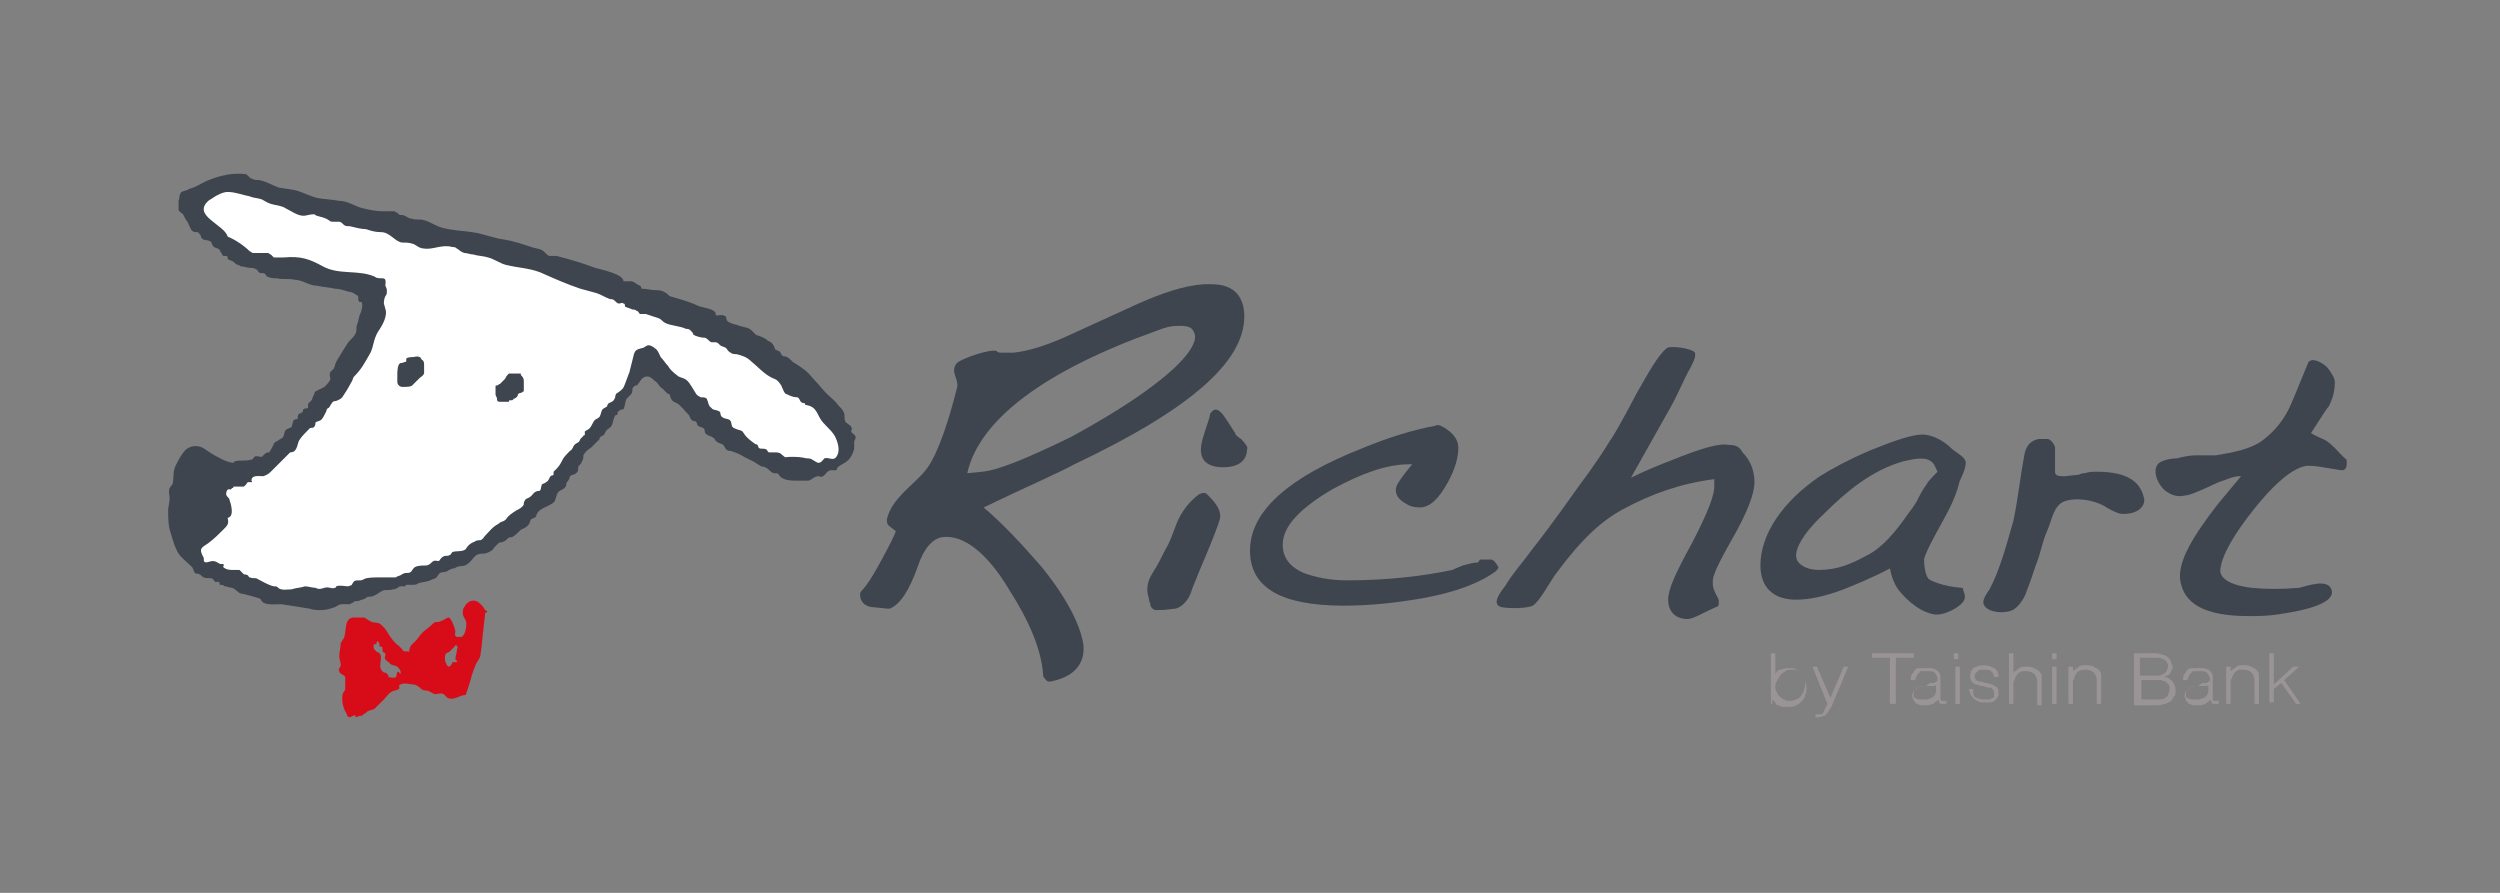 <?xml version="1.0" encoding="utf-8"?>
<!-- Generator: Adobe Illustrator 21.1.0, SVG Export Plug-In . SVG Version: 6.00 Build 0)  -->
<svg version="1.1" id="圖層_1" xmlns="http://www.w3.org/2000/svg" xmlns:xlink="http://www.w3.org/1999/xlink" x="0px" y="0px"
	 viewBox="0 0 168 60" style="enable-background:new 0 0 168 60;" xml:space="preserve">
<rect x="0" y="0" width="168" height="60" fill="#808080" stroke="none"/>
<style type="text/css">
	
		.st0{fill-rule:evenodd;clip-rule:evenodd;fill:#FFFFFF;stroke:#FFFFFF;stroke-width:0.857;stroke-linecap:round;stroke-linejoin:round;stroke-miterlimit:10;}
	.st1{fill:#3E454F;}
	.st2{fill:#9A9497;}
	.st3{fill-rule:evenodd;clip-rule:evenodd;fill:#D80C18;}
	.st4{fill-rule:evenodd;clip-rule:evenodd;fill:#3E454F;}
	.st5{fill:none;}
</style>
<g>
	<path class="st0" d="M44.9,24.6c-0.2-0.2-0.3-0.4-0.5-0.6c-0.1-0.2-0.2-0.5-0.4-0.6c-0.1-0.1-0.3-0.2-0.4-0.2
		c-0.2,0-0.3,0.2-0.5,0.2c-0.3,0.1-0.4,0.1-0.5,0.4c-0.1,0.4-0.2,0.8-0.3,1.2c-0.1,0.3-0.2,0.5-0.3,0.8c-0.1,0.3-0.2,0.4-0.5,0.6
		c-0.2,0.1-0.1,0.2-0.2,0.4c-0.1,0.2-0.2,0.2-0.4,0.3c-0.1,0.1-0.1,0.2-0.1,0.2c-0.1,0.1-0.2,0.1-0.3,0.2c-0.1,0.1-0.1,0.3-0.2,0.5
		c-0.1,0.1-0.1,0.1-0.3,0.2c-0.2,0.2-0.2,0.4-0.4,0.6c-0.1,0.1-0.2,0.1-0.3,0.2c0,0.1,0,0.2,0,0.2c0,0.1-0.1,0-0.1,0.1
		c-0.1,0.1-0.1,0.1-0.2,0.2c-0.1,0.3-0.2,0.2-0.4,0.4c-0.1,0.1-0.1,0.3-0.3,0.4c-0.2,0.2-0.4,0.4-0.5,0.6c-0.1,0.2-0.2,0.4-0.4,0.6
		c-0.1,0.1-0.1,0.1-0.2,0.2c0,0.1,0,0.1,0,0.2c-0.1,0.1-0.1,0-0.2,0.1c-0.1,0.1-0.1,0.3-0.3,0.4c-0.1,0.1-0.3,0.1-0.3,0.2
		c-0.1,0.3,0,0.4-0.3,0.4c-0.3,0.1-0.3,0.3-0.5,0.4c-0.1,0.1-0.3,0.1-0.3,0.2c-0.1,0.1-0.1,0.2-0.1,0.3c-0.1,0.2-0.3,0.3-0.5,0.4
		c-0.3,0.2-0.5,0.3-0.7,0.6c-0.2,0.2-0.3,0.1-0.5,0.3c-0.4,0.2-0.6,0.5-0.9,0.8c-0.1,0.1-0.1,0.2-0.3,0.3c-0.1,0-0.3,0-0.4,0.1
		c-0.3,0.1-0.5,0.3-0.6,0.5c-0.2,0.2-0.7,0.1-0.9,0.2c-0.1,0.1-0.1,0.2-0.2,0.2c-0.1,0.1-0.3,0-0.4,0.1c-0.1,0-0.3,0.3-0.3,0.3
		c-0.2,0-0.3-0.1-0.5,0.1c-0.1,0.1-0.2,0.2-0.4,0.2c-0.2,0-0.5,0-0.7,0.1c-0.2,0.1-0.2,0.4-0.5,0.4c-0.2,0-0.2,0-0.4,0.1
		c-0.1,0.1-0.3,0.1-0.4,0.2c-0.1,0-0.3,0-0.4,0c-0.3,0-0.5,0-0.8,0c-0.2,0-0.7,0-0.9,0.1c-0.2,0.1-0.2,0.1-0.4,0.1
		c-0.2,0-0.3,0-0.4,0.2c-0.1,0.2-0.1,0.1-0.3,0.2c-0.2,0-0.6-0.1-0.8,0c0,0,0,0.1-0.1,0.1c-0.2,0.1-0.4-0.1-0.7,0
		c-0.3,0.1-0.4,0.1-0.6,0c-0.2,0-0.5-0.1-0.7-0.1c-0.3,0.1-0.6,0.1-0.9,0.2c-0.2,0-0.7,0.1-0.9-0.1c-0.1-0.1-0.1-0.1-0.3-0.1
		c-0.4-0.1-0.7-0.3-1.1-0.5c-0.1-0.1-0.3,0-0.5-0.1c-0.1,0-0.1-0.1-0.1-0.1c-0.1-0.1-0.2-0.1-0.3-0.1c-0.1-0.1-0.2-0.2-0.3-0.3
		c-0.1,0-0.3,0-0.4,0c-0.2,0-0.5,0-0.7-0.2c0-0.1,0.1-0.1,0-0.2c0,0-0.2,0-0.2,0c-0.2-0.1-0.3-0.2-0.5-0.2c-0.2,0-0.5,0.2-0.6,0
		c0,0,0-0.1,0-0.2c-0.4-0.7-0.1-0.7,0.3-1c0.4-0.3,0.7-0.6,1-0.9c0.3-0.3,0.4-0.4,0.3-0.8c0.5-0.1,0.2-1,0.1-1.3
		c-0.1-0.1-0.2-0.2-0.2-0.3c0-0.2,0.1-0.4,0.3-0.3c0,0,0.1-0.1,0.1-0.1c0,0,0.1,0,0.1-0.1c0.1,0,0.1,0,0.2,0c0.1,0,0.2,0,0.4,0
		c0.1,0,0.1,0,0.2-0.1c0.1-0.1,0.1-0.2,0.2-0.2c0.1,0,0.1,0,0.2,0c0.1,0,0-0.1,0-0.1c0-0.4,0.5-0.3,0.8-0.3c0.3-0.1,0.4-0.2,0.6-0.4
		c0.4-0.4,0.8-0.8,1.2-1.2c0,0,0.2,0,0.3-0.1c0.2-0.2,0.2-0.5,0.3-0.7c0.2-0.3,0.4-0.5,0.7-0.8c0.1-0.1,0.2,0,0.3-0.1
		c0.1-0.1,0.1-0.2,0.1-0.3c0.1-0.1,0.3-0.1,0.4-0.2c0.1-0.1,0.2-0.3,0.3-0.5c0.1-0.2,0-0.2,0.2-0.3c0.1-0.1,0.1-0.2,0.2-0.3
		c0.1-0.2,0.2-0.1,0.4-0.2c0.2-0.1,0.2-0.1,0.3-0.2c0.2-0.3,0.4-0.6,0.6-1c0.1-0.1,0.1-0.3,0.2-0.4c0.5-0.5,0.7-0.9,1.1-1.6
		c0.2-0.4,0.2-0.9,0.5-1.4c0.2-0.3,0.4-0.6,0.5-1c0.1-0.4,0-0.5-0.1-0.9c0-0.1,0-0.3,0.1-0.5c0.1-0.1,0.1-0.2,0.1-0.4
		c0-0.1-0.1-0.3-0.1-0.3c0-0.2,0.1-0.5-0.2-0.5c-0.2,0-0.4,0-0.5-0.1c-1.1-0.5-2.4-0.1-3.5-0.7c-0.9-0.5-1.5-0.7-2.6-0.6
		c-0.2,0-0.3,0-0.5,0c-0.1,0-0.1,0-0.2,0c0,0-0.1-0.1-0.1-0.1c0,0-0.1-0.1-0.1-0.1c-0.1,0-0.1-0.1-0.2-0.1c-0.2,0-0.4,0-0.5,0
		c-0.1,0-0.3,0-0.5,0c-0.1,0-0.1-0.1-0.2-0.1c-0.4-0.4-1-0.8-1.5-1c-0.2-0.8-2.4-1.4-1.3-2.4c0.1-0.1,0.2-0.1,0.3-0.2
		c0.3-0.2,0.7-0.4,1-0.4c0.5,0,1,0.2,1.5,0.3c0.2,0.1,0.5,0.1,0.8,0.2c0.2,0.1,0.3,0.2,0.6,0.3c0.3,0.1,0.7,0.1,1,0.3
		c0.4,0.2,0.8,0.5,1.2,0.5c0.2,0,0.4-0.1,0.7-0.1c0.1,0,0.1,0.1,0.2,0.1c0.3,0.1,0.5,0.1,0.8,0.3c0.1,0.1,0.2,0.1,0.3,0.1
		c0.1,0,0.3,0,0.4,0c0.1,0,0.2,0.1,0.3,0.2c0.1,0.1,0.2,0.1,0.4,0.1c0.4,0.1,0.8,0.2,1.1,0.2c0.3,0.1,0.6,0.2,1,0.2
		c0.6,0,0.9,0.6,1.4,0.7c0.3,0,0.5,0,0.8,0.1c0.2,0.1,0.4,0.3,0.7,0.3c0.6,0.1,1.2-0.3,1.9-0.1c0.1,0,0.2,0,0.3,0.1
		c0.2,0.1,0.2,0.2,0.5,0.3c0.2,0,0.4,0.1,0.6,0.1c0.3,0.1,0.7,0.1,1,0.2c0.4,0.1,0.8,0.4,1.2,0.5c0.8,0.2,1.5,0.2,2.3,0.5
		c0.9,0.4,1.8,0.8,2.7,1.1c0.4,0.1,0.7,0.2,1.1,0.3c0.3,0.1,0.6,0.3,0.9,0.4c0.1,0,0.2,0,0.3,0.1c0.1,0.1,0.2,0.2,0.3,0.2
		c0.1,0,0.2-0.1,0.3,0c0.1,0,0.1,0.1,0.1,0.2c0.2,0.1,0.3,0.1,0.5,0.2c0.1,0,0.2,0,0.3,0.1c0.1,0,0.1,0.1,0.2,0.2c0.1,0,0.3,0,0.4,0
		c0.3,0.1,0.6,0.2,0.9,0.3c0.2,0.1,0.2,0.2,0.4,0.3c0.4,0.2,1,0.2,1.4,0.4c0.1,0,0.2,0,0.3,0.1c0.1,0.1,0.2,0.2,0.2,0.3
		c0.2,0.1,0.5,0.2,0.8,0.2c0.2,0.1,0.2,0.2,0.4,0.3c0.1,0,0.2,0,0.3,0c0.1,0,0.2,0.1,0.3,0.2c0.1,0.1,0.3,0.1,0.4,0.2
		c0.1,0.1,0.1,0.2,0.3,0.3c0.1,0.1,0.3,0.1,0.4,0.1c0.4,0.1,0.7,0.2,1,0.5c0.5,0.4,0.8,0.8,1.4,1.1c0.3,0.1,0.4,0.2,0.6,0.5
		c0.1,0.2,0.2,0.6,0.4,0.6c0.2,0.1,0.4,0.2,0.7,0.2c0.2,0.1,0.1,0.4,0.5,0.4c0,0.1,0,0.1,0,0.1c0.6,0.1,0.7,0.3,1,0.9
		c0.3,0.5,0.7,0.7,1,1.2c0.2,0.4,0.4,1,0.1,1.4c-0.2,0.3-0.5,0-0.8,0.1c-0.1,0.1-0.2,0.3-0.4,0.3c-0.1,0-0.2-0.1-0.4-0.2
		c-0.1-0.1-0.3-0.1-0.4-0.1c-0.4-0.1-0.7-0.1-1.1-0.1c-0.3,0-0.3,0.1-0.5-0.1c-0.2-0.2-0.3-0.2-0.6-0.2c-0.1,0-0.2,0-0.3,0
		c-0.1,0-0.1-0.1-0.2-0.2c-0.2-0.1-0.4,0-0.5-0.1c-0.1-0.1,0-0.1-0.1-0.2c-0.1-0.1-0.1,0-0.2-0.1C50,29.3,50,29.1,49.9,29
		c-0.1-0.1-0.3-0.1-0.5-0.2c-0.3-0.1-0.2-0.3-0.3-0.5c-0.1-0.2-0.4-0.1-0.6-0.3c-0.1-0.1-0.1-0.3-0.1-0.3c-0.2-0.2-0.5-0.1-0.6-0.3
		c-0.2-0.1-0.2-0.4-0.3-0.6c-0.1-0.1-0.2-0.1-0.4-0.1c-0.2-0.1-0.2-0.1-0.3-0.2c-0.2-0.3-0.4-0.7-0.6-0.9c-0.2-0.2-0.4-0.2-0.6-0.3
		C45.2,25,45,24.8,44.9,24.6z"/>
	<g>
		<g>
			<g>
				<path class="st1" d="M83.4,29.5c-0.3-0.2-0.4-0.3-0.4-0.4c-0.7-1.1-0.9-1.4-1.1-1.5c-0.1-0.1-0.3-0.1-0.4,0
					c-0.1,0.1-0.2,0.2-0.2,0.3c0,0.1-0.1,0.4-0.3,1c-0.2,0.6-0.3,1-0.3,1.3c0,0.4,0.1,1.2,1.5,1.2c1.4,0,1.6-0.8,1.6-1.2
					C83.9,30.1,83.7,29.8,83.4,29.5z"/>
				<path class="st1" d="M81.1,33.2c-0.1-0.1-0.3-0.1-0.5,0c-0.7,0.5-1.2,1.2-1.5,1.9c-0.2,0.5-0.4,1.1-0.6,1.5
					c-0.3,0.5-0.5,1-0.8,1.5c-0.3,0.5-0.6,0.9-0.6,1.5c0,0.1,0,0.3,0.1,0.6c0,0.2,0.1,0.3,0.1,0.4c0,0.2,0.2,0.4,0.4,0.4
					c0.8,0,1.1-0.1,1.3-0.1c0.4-0.1,0.8-0.5,1-1c0.2-0.6,0.4-1,0.5-1.3c1.5-3.5,1.5-3.8,1.5-3.9C82,34.2,81.7,33.8,81.1,33.2z"/>
				<path class="st1" d="M70,38.1c-1.3-1.5-2.6-2.9-3.9-4c2.9-1.4,5-2.3,6.1-2.9c8-3.8,11.7-7.1,11.4-10.3c-0.1-0.8-0.5-1.8-2.2-1.8
					c-0.2,0-0.3,0-0.5,0c-1.4,0.1-2.8,0.6-4.4,1.3l-4.6,2.1c-1.5,0.7-2.8,1.1-3.8,1.2c-0.2,0-0.4,0-0.6,0c-0.3,0-0.5,0-0.5-0.1
					c-0.4-0.2-2.4,0.5-2.7,0.8c-0.5,0.6,0.2,1.1,0,1.7c-0.4,1.6-1.2,4.4-2.1,5.5c-0.8,1-2.3,1.9-2.6,3.3c0,0.1,0,0.3,0.1,0.4
					l0.5,0.4c-0.1,0.3-0.4,0.9-1,2c-0.8,1.5-1.2,1.9-1.3,2c-0.1,0.1-0.1,0.2-0.1,0.3c0,0.2,0.1,0.7,0.8,0.8c0.1,0,0.1,0,1,0.1
					c0.1,0,0.1,0,0.2,0c0.7-0.3,1.3-1.2,1.9-2.9c0.4-1.2,1-1.8,1.6-1.9c1.4-0.2,3,1,4.5,3.5c1.4,2.2,2.2,4.1,2.3,5.8
					c0,0.1,0.1,0.2,0.2,0.3c0.1,0.1,0.1,0.1,0.2,0.1c0,0,0,0,0.1,0c2-0.4,2.3-1.6,2.2-2.5C72.6,42,71.7,40.2,70,38.1z M66,31.7
					l-1,0.1h0c0.8-3.6,5.2-6.9,12.8-9.6c0.5-0.2,0.9-0.3,1.3-0.3c0.1,0,0.2,0,0.3,0c0.7,0,0.8,0.3,0.9,0.6c0.1,0.5-0.4,1.6-2.8,3.4
					c-1.3,1-3.2,2.2-5.6,3.5C69,30.8,67.1,31.6,66,31.7z"/>
				<path class="st1" d="M131.8,39.5c-1.3-0.1-2.1-0.5-2.2-0.6c-0.1-0.1-0.3-0.5-0.3-1.3c0-0.1,0.1-0.5,1.1-2.3c0.6-1.1,1-1.8,1.3-3
					c0.1-0.2,0.4-0.8,0.4-1.2c0-0.4-0.7-0.7-1-1c-0.5-0.5-1.3-0.9-1.9-0.9c-0.7,0-1.9,0.4-3.6,1.1c-1.4,0.6-2.5,1.2-3.3,1.7
					c-2.5,1.7-4,3.9-4,6c0,1.5,0.9,2.3,2.4,2.3c0.8,0,1.9-0.2,3.2-0.7c0.5-0.2,2-0.8,3.1-1.4c0.1,0.5,0.3,1.2,0.8,1.7
					c0.8,0.9,1.7,1.4,2.4,1.4c0.5,0,1.6-0.5,1.8-1c0.1-0.2,0-0.5-0.1-0.7C132,39.6,131.9,39.5,131.8,39.5z M128.1,34.7
					c-0.7,1-1.6,2.1-2.6,2.6c-1.1,0.6-2,1-3.3,1c-0.4,0-0.8-0.1-1.1-0.3c-0.3-0.2-0.4-0.4-0.4-0.7c0-0.4,0.3-1.3,1.9-2.8
					c1.5-1.5,3.2-2.9,5.3-3.5c0.5-0.1,1.2-0.3,1.7-0.1c0.4,0.2,0.4,0.4,0.6,0.8c0,0-0.7,0.7-0.7,0.8c-0.3,0.4-0.5,0.8-0.7,1.2
					C128.5,34.2,128.3,34.4,128.1,34.7z"/>
				<path class="st1" d="M156.3,29.6C156.3,29.6,156.2,29.6,156.3,29.6c-0.4-0.2-0.7-0.3-1-0.5c0.9-1.4,1.1-1.7,1.2-1.8
					c0.3-0.6,0.4-1.1,0.4-1.6c0-0.3-0.2-0.6-0.5-1c-0.3-0.3-0.7-0.5-1-0.5c-0.1,0-0.3,0.1-0.3,0.2c-0.7,1.7-1.1,2.7-1.3,3.1
					c-0.5,1-1.2,1.7-1.9,2.2c-0.8,0.5-1.8,0.7-3,0.9c-0.2,0-0.4,0-0.7,0c-0.3,0-0.5,0-0.7,0c-0.4,0-0.8,0.1-1.2,0.2
					c-0.4,0-0.9,0.1-1.2,0.3c-0.6,0.5,0,1.7,0.6,2c0.3,0.2,0.7,0.3,1.1,0.2c0.2,0,0.6-0.1,2.3-0.9c0.6-0.2,1-0.4,1.4-0.4l0.1,0
					l-1.5,1.8c-1.8,2.3-2.7,3.9-2.6,5.1c0.2,1.7,1.7,2.5,4.6,2.5c0.6,0,1.2,0,1.9-0.1c0.6-0.1,3.9-0.5,3.7-1.6
					c-0.2-0.9-1.7-0.3-2.2-0.2c-1.2,0.1-2.2,0.1-3.2,0c-0.9-0.1-2-0.4-2.1-1.1c0-0.5,0.3-1.7,2.2-4.1c1.9-2.4,3-2.9,3.6-3
					c0.2,0,0.6,0,1.1,0.1c1.2,0.2,1.2,0.2,1.3,0.2c0,0,0,0,0,0c0.2,0,0.3-0.2,0.3-0.4l0-0.3C157.2,30.5,156.9,30,156.3,29.6z"/>
				<path class="st1" d="M140.9,31.7c-0.3,0-0.5,0-0.8,0.1c-0.1,0-0.2,0-0.4,0.1l-0.9,0.1c-0.1,0-0.2,0-0.2,0
					c-0.5,0-0.5-0.2-0.5-0.3l0-1.6c0-0.2-0.3-0.6-0.5-0.6l-0.5,0c0,0,0,0-0.1,0c-0.5,0.1-0.9,0.4-1,1.3c-0.2,1-0.4,2.8-0.7,4.2
					c-0.4,1.4-0.9,3.3-1.6,4.6c-0.2,0.3-0.5,0.7-0.4,1c0.2,0.6,1.6,0.7,2.1,0.3c0.3-0.2,0.7-0.8,0.8-1.2c0.2-0.5,0.4-1.1,0.6-1.7
					c0.4-1,0.4-1.5,0.8-2.4c0.3-0.7,0.4-1.6,1.1-1.9c0.8-0.3,2-0.1,2.7,0.3c0.3,0.2,0.7,0.4,1,0.5c0.4,0.1,1.2,0,1.5-0.4
					c0.1-0.1,0.2-0.3,0.2-0.5C143.9,32.4,143,31.7,140.9,31.7z"/>
				<path class="st1" d="M116.2,29.9c-0.2,0-0.6-0.3-3.8,1c-0.8,0.3-2,0.8-2.8,1.2c0.9-1.6,1.8-3.2,2.7-4.8c0.5-0.9,0.8-1.7,1.3-2.6
					c0.1-0.2,0.4-0.7,0.3-1c-0.2-0.3-1.7-0.5-1.9-0.3c-0.6,0.5-1.2,1.6-2,3c-1.1,2.1-1.7,3.1-1.8,3.2c-0.3,0.5-1,1.6-2.2,3.2
					c-1.4,2-2.7,3.7-3.1,4.2c-0.5,0.7-1.3,1.6-1.7,2.3c-0.2,0.3-1.1,1.3-0.3,1.5c0.5,0.1,1.7,0.1,2.1-0.1c0.5-0.3,1.2-1.7,1.6-2.2
					c1.7-2.3,3.1-3.6,4.7-4.4c1.5-0.8,3.5-1.6,5.9-1.9c0,0,0,0.1,0,0.1c0,0.2,0,0.3,0,0.4c0,0.5-0.3,1.5-1.5,3.8
					c-1.1,2-1.6,3.1-1.6,3.8c0,0.8,0.5,1.3,1.3,1.3c0.4,0,1.2-0.5,1.9-0.8c0.1,0,0.2-0.1,0.2-0.2s0-0.2,0-0.3
					c-0.2-0.4-0.4-0.7-0.4-1.1c0-0.3-0.1-0.5,1.2-2.8c1.1-1.9,1.6-3.2,1.6-4c0-0.8-0.3-1.5-0.8-2C116.9,30,116.6,29.9,116.2,29.9z"
					/>
				<path class="st1" d="M100.4,37.7c-0.1-0.1-0.2-0.1-0.3-0.1l-0.5,0c-0.1,0-0.2,0-0.2,0.1l-0.1,0.1c-0.3,0-0.6,0.1-1,0.2
					c-0.5,0.2-0.7,0.3-0.7,0.3c-1.9,0.4-4.3,0.7-7.1,0.7c-1.1,0-2.1-0.2-2.9-0.5c-0.9-0.4-1.4-1-1.4-1.9c0-1.2,1.1-2.4,3.3-3.7
					c2-1.1,3.7-1.7,5.2-1.7c0.1,0,0.1,0,0.2,0c-1,1.2-1.1,1.5-1.1,1.7c0,0.3,0.1,0.6,0.6,0.9c0.3,0.2,0.6,0.3,1,0.3
					c0.7,0,1.3-0.6,1.9-1.7c0.5-0.9,0.7-1.7,0.7-2.3c0-0.6-0.4-1.1-1.2-1.5c-0.1,0-0.2-0.1-0.3,0c-1.6,0.3-3.2,0.8-4.9,1.5
					c-5.1,2-7.6,4.3-7.6,6.9c0,2.5,2.1,3.7,6.3,3.7c1.8,0,3.6-0.2,5.3-0.5c2.2-0.4,3.8-1,4.9-1.8c0.1-0.1,0.2-0.2,0.2-0.3
					C100.6,38,100.6,37.9,100.4,37.7L100.4,37.7z"/>
			</g>
			<g>
				<path class="st2" d="M119.3,47.3H119v-3.4h0.3v1.4c0.1-0.2,0.2-0.3,0.4-0.3c0.2-0.1,0.4-0.1,0.5-0.1c0.2,0,0.4,0,0.5,0.1
					c0.1,0.1,0.3,0.2,0.4,0.3c0.1,0.1,0.2,0.3,0.2,0.4c0,0.2,0.1,0.3,0.1,0.5c0,0.2,0,0.4-0.1,0.5c0,0.2-0.1,0.3-0.2,0.4
					c-0.1,0.1-0.2,0.2-0.4,0.3c-0.2,0.1-0.3,0.1-0.6,0.1c-0.1,0-0.2,0-0.3,0c-0.1,0-0.2-0.1-0.3-0.1c-0.1,0-0.2-0.1-0.2-0.2
					c-0.1-0.1-0.1-0.1-0.2-0.2h0V47.3z M119.3,46.1c0,0.2,0,0.3,0.1,0.4c0,0.1,0.1,0.2,0.2,0.3c0.1,0.1,0.2,0.2,0.3,0.2
					c0.1,0.1,0.2,0.1,0.4,0.1c0.1,0,0.2,0,0.4-0.1c0.1,0,0.2-0.1,0.3-0.2c0.1-0.1,0.1-0.2,0.2-0.3c0-0.1,0.1-0.3,0.1-0.4
					c0-0.2,0-0.3,0-0.4c0-0.1-0.1-0.3-0.2-0.4c-0.1-0.1-0.2-0.2-0.3-0.2c-0.1-0.1-0.3-0.1-0.4-0.1c-0.1,0-0.3,0-0.4,0.1
					c-0.1,0.1-0.2,0.1-0.3,0.2c-0.1,0.1-0.1,0.2-0.2,0.3C119.4,45.8,119.3,45.9,119.3,46.1z"/>
				<path class="st2" d="M122.1,48c0,0,0.1,0,0.1,0c0,0,0.1,0,0.1,0c0.1,0,0.2,0,0.2-0.1c0.1-0.1,0.1-0.1,0.1-0.2
					c0-0.1,0.1-0.1,0.1-0.2c0-0.1,0.1-0.1,0.1-0.2l-1-2.5h0.3l0.9,2.1l0.9-2.1h0.3l-1,2.4c-0.1,0.2-0.1,0.3-0.2,0.4
					c-0.1,0.1-0.1,0.2-0.2,0.3c-0.1,0.1-0.1,0.2-0.2,0.2c-0.1,0-0.2,0.1-0.3,0.1c-0.1,0-0.1,0-0.2,0c0,0-0.1,0-0.1,0V48z"/>
				<path class="st2" d="M125.9,43.9h2.7v0.3h-1.2v3.1H127v-3.1h-1.2V43.9z"/>
				<path class="st2" d="M129.7,45.9c0.1,0,0.1,0,0.2,0c0.1,0,0.1,0,0.2-0.1c0.1,0,0.1-0.1,0.1-0.1c0-0.1,0-0.1,0-0.1
					c0-0.1-0.1-0.3-0.2-0.4c-0.1-0.1-0.3-0.1-0.5-0.1c-0.1,0-0.2,0-0.3,0c-0.1,0-0.2,0-0.2,0.1c-0.1,0-0.1,0.1-0.2,0.2
					c0,0.1-0.1,0.2-0.1,0.3h-0.3c0-0.1,0-0.3,0.1-0.4c0.1-0.1,0.1-0.2,0.2-0.3c0.1-0.1,0.2-0.1,0.3-0.1c0.1,0,0.3,0,0.4,0
					c0.1,0,0.3,0,0.4,0c0.1,0,0.2,0.1,0.3,0.1c0.1,0.1,0.2,0.1,0.2,0.2c0.1,0.1,0.1,0.2,0.1,0.4v1.3c0,0.1,0,0.2,0.1,0.2
					c0,0,0.1,0,0.3,0v0.2c0,0-0.1,0-0.1,0c0,0-0.1,0-0.1,0c0,0-0.1,0-0.1,0c-0.1,0-0.1,0-0.1,0c0,0-0.1-0.1-0.1-0.1c0,0,0-0.1,0-0.1
					c0,0,0-0.1,0-0.1c-0.1,0.1-0.3,0.2-0.4,0.3c-0.2,0.1-0.4,0.1-0.5,0.1c-0.1,0-0.2,0-0.3,0c-0.1,0-0.2-0.1-0.3-0.1
					c-0.1-0.1-0.1-0.1-0.2-0.2c0-0.1-0.1-0.2-0.1-0.3c0-0.4,0.3-0.7,0.9-0.7L129.7,45.9z M130.2,46c-0.1,0.1-0.3,0.1-0.4,0.1
					c-0.1,0-0.3,0-0.4,0c-0.2,0-0.4,0.1-0.6,0.1c-0.1,0.1-0.2,0.2-0.2,0.4c0,0.1,0,0.1,0,0.2c0,0.1,0.1,0.1,0.1,0.1
					c0.1,0,0.1,0.1,0.2,0.1c0.1,0,0.1,0,0.2,0c0.1,0,0.2,0,0.4,0c0.1,0,0.2-0.1,0.3-0.1c0.1-0.1,0.2-0.1,0.2-0.2
					c0.1-0.1,0.1-0.2,0.1-0.3V46z"/>
				<path class="st2" d="M131.3,44.3v-0.4h0.3v0.4H131.3z M131.4,47.3v-2.5h0.3v2.5H131.4z"/>
				<path class="st2" d="M132.6,46.5c0,0.2,0.1,0.4,0.3,0.4c0.1,0.1,0.3,0.1,0.5,0.1c0.1,0,0.2,0,0.3,0c0.1,0,0.1-0.1,0.2-0.1
					c0.1,0,0.1-0.1,0.1-0.1c0-0.1,0-0.1,0-0.2c0-0.1,0-0.2-0.1-0.3c-0.1-0.1-0.2-0.1-0.3-0.1c-0.1,0-0.3-0.1-0.4-0.1
					c-0.1,0-0.3-0.1-0.4-0.1c-0.1,0-0.2-0.1-0.3-0.2c-0.1-0.1-0.1-0.2-0.1-0.4c0-0.2,0.1-0.4,0.2-0.5c0.2-0.1,0.4-0.2,0.7-0.2
					c0.3,0,0.5,0.1,0.7,0.2c0.2,0.1,0.3,0.3,0.3,0.6H134c0-0.2-0.1-0.3-0.2-0.4c-0.1-0.1-0.3-0.1-0.5-0.1c-0.2,0-0.3,0-0.4,0.1
					c-0.1,0.1-0.2,0.2-0.2,0.3c0,0.1,0,0.2,0.1,0.3c0.1,0.1,0.2,0.1,0.3,0.1c0.1,0,0.3,0.1,0.4,0.1c0.1,0,0.3,0.1,0.4,0.1
					c0.1,0.1,0.2,0.1,0.3,0.2c0.1,0.1,0.1,0.2,0.1,0.4c0,0.1,0,0.2-0.1,0.3c-0.1,0.1-0.1,0.2-0.2,0.2c-0.1,0.1-0.2,0.1-0.3,0.1
					c-0.1,0-0.3,0-0.4,0c-0.2,0-0.3,0-0.4-0.1c-0.1,0-0.2-0.1-0.3-0.2c-0.1-0.1-0.2-0.2-0.2-0.3c0-0.1-0.1-0.2-0.1-0.3H132.6z"/>
				<path class="st2" d="M135,47.3v-3.4h0.3v1.3c0.1-0.1,0.3-0.2,0.4-0.3c0.1-0.1,0.3-0.1,0.5-0.1c0.2,0,0.3,0,0.5,0.1
					c0.1,0.1,0.3,0.1,0.4,0.3c0.1,0.1,0.1,0.2,0.1,0.3c0,0.1,0,0.2,0,0.3v1.6h-0.3v-1.6c0-0.2-0.1-0.4-0.2-0.5
					c-0.1-0.1-0.3-0.2-0.5-0.2c-0.1,0-0.2,0-0.3,0c-0.1,0-0.1,0.1-0.2,0.1c-0.1,0-0.1,0.1-0.2,0.2c0,0.1-0.1,0.1-0.1,0.2
					c0,0.1-0.1,0.2-0.1,0.2c0,0.1,0,0.2,0,0.2v1.3H135z"/>
				<path class="st2" d="M137.9,44.3v-0.4h0.3v0.4H137.9z M137.9,47.3v-2.5h0.3v2.5H137.9z"/>
				<path class="st2" d="M139.4,47.3H139v-2.5h0.3v0.3c0.1-0.1,0.3-0.2,0.4-0.3c0.1-0.1,0.3-0.1,0.5-0.1c0.2,0,0.3,0,0.5,0.1
					c0.1,0.1,0.3,0.1,0.4,0.3c0.1,0.1,0.1,0.2,0.1,0.3c0,0.1,0,0.2,0,0.3v1.6h-0.3v-1.6c0-0.2-0.1-0.4-0.2-0.5
					c-0.1-0.1-0.3-0.2-0.5-0.2c-0.1,0-0.2,0-0.3,0c-0.1,0-0.1,0.1-0.2,0.1c-0.1,0-0.1,0.1-0.2,0.2c0,0.1-0.1,0.1-0.1,0.2
					c0,0.1,0,0.2-0.1,0.2c0,0.1,0,0.2,0,0.2V47.3z"/>
				<path class="st2" d="M143.4,47.3v-3.4h1.3c0.2,0,0.4,0,0.6,0.1c0.2,0,0.3,0.1,0.4,0.2c0.1,0.1,0.2,0.2,0.2,0.3
					c0,0.1,0.1,0.2,0.1,0.3c0,0.1,0,0.2-0.1,0.3c0,0.1-0.1,0.2-0.1,0.2c-0.1,0.1-0.1,0.1-0.2,0.1c-0.1,0-0.1,0.1-0.2,0.1v0
					c0.3,0,0.4,0.1,0.6,0.3c0.1,0.2,0.2,0.3,0.2,0.6c0,0.2,0,0.3-0.1,0.4c-0.1,0.1-0.1,0.2-0.2,0.3c-0.1,0.1-0.2,0.1-0.4,0.2
					c-0.1,0-0.3,0.1-0.5,0.1H143.4z M143.7,45.4h0.9c0.2,0,0.3,0,0.5,0c0.1,0,0.2-0.1,0.3-0.1c0.1-0.1,0.1-0.1,0.2-0.2
					c0-0.1,0.1-0.2,0.1-0.3c0-0.1,0-0.2-0.1-0.3c0-0.1-0.1-0.1-0.2-0.2c-0.1,0-0.2-0.1-0.3-0.1c-0.1,0-0.3,0-0.5,0h-0.8V45.4z
					 M143.7,47h0.9c0.2,0,0.4,0,0.5,0c0.1,0,0.3,0,0.4-0.1c0.1-0.1,0.2-0.1,0.2-0.2c0-0.1,0.1-0.2,0.1-0.4c0-0.1,0-0.3-0.1-0.3
					c-0.1-0.1-0.1-0.2-0.2-0.2c-0.1,0-0.2-0.1-0.3-0.1c-0.1,0-0.3,0-0.4,0h-0.9V47z"/>
				<path class="st2" d="M148,45.9c0.1,0,0.1,0,0.2,0c0.1,0,0.1,0,0.2-0.1c0.1,0,0.1-0.1,0.1-0.1c0-0.1,0-0.1,0-0.1
					c0-0.1-0.1-0.3-0.2-0.4c-0.1-0.1-0.3-0.1-0.5-0.1c-0.1,0-0.2,0-0.3,0c-0.1,0-0.2,0-0.2,0.1c-0.1,0-0.1,0.1-0.2,0.2
					c0,0.1-0.1,0.2-0.1,0.3h-0.3c0-0.1,0-0.3,0.1-0.4c0.1-0.1,0.1-0.2,0.2-0.3c0.1-0.1,0.2-0.1,0.3-0.1c0.1,0,0.3,0,0.4,0
					c0.1,0,0.3,0,0.4,0c0.1,0,0.2,0.1,0.3,0.1c0.1,0.1,0.2,0.1,0.2,0.2c0.1,0.1,0.1,0.2,0.1,0.4v1.3c0,0.1,0,0.2,0.1,0.2
					c0,0,0.1,0,0.3,0v0.2c0,0-0.1,0-0.1,0c0,0-0.1,0-0.1,0c0,0-0.1,0-0.1,0c-0.1,0-0.1,0-0.1,0c0,0-0.1-0.1-0.1-0.1c0,0,0-0.1,0-0.1
					c0,0,0-0.1,0-0.1c-0.1,0.1-0.3,0.2-0.4,0.3c-0.2,0.1-0.4,0.1-0.5,0.1c-0.1,0-0.2,0-0.3,0c-0.1,0-0.2-0.1-0.3-0.1
					c-0.1-0.1-0.1-0.1-0.2-0.2c0-0.1-0.1-0.2-0.1-0.3c0-0.4,0.3-0.7,0.9-0.7L148,45.9z M148.5,46c-0.1,0.1-0.3,0.1-0.4,0.1
					c-0.1,0-0.3,0-0.4,0c-0.2,0-0.4,0.1-0.6,0.1c-0.1,0.1-0.2,0.2-0.2,0.4c0,0.1,0,0.1,0,0.2c0,0.1,0.1,0.1,0.1,0.1
					c0.1,0,0.1,0.1,0.2,0.1c0.1,0,0.1,0,0.2,0c0.1,0,0.2,0,0.4,0c0.1,0,0.2-0.1,0.3-0.1c0.1-0.1,0.2-0.1,0.2-0.2
					c0.1-0.1,0.1-0.2,0.1-0.3V46z"/>
				<path class="st2" d="M149.9,47.3h-0.3v-2.5h0.3v0.3c0.1-0.1,0.3-0.2,0.4-0.3c0.1-0.1,0.3-0.1,0.5-0.1c0.2,0,0.3,0,0.5,0.1
					c0.1,0.1,0.3,0.1,0.4,0.3c0.1,0.1,0.1,0.2,0.1,0.3c0,0.1,0,0.2,0,0.3v1.6h-0.3v-1.6c0-0.2-0.1-0.4-0.2-0.5
					c-0.1-0.1-0.3-0.2-0.5-0.2c-0.1,0-0.2,0-0.3,0c-0.1,0-0.2,0.1-0.2,0.1c-0.1,0-0.1,0.1-0.2,0.2c0,0.1-0.1,0.1-0.1,0.2
					c0,0.1-0.1,0.2-0.1,0.2c0,0.1,0,0.2,0,0.2V47.3z"/>
				<path class="st2" d="M152.5,47.3v-3.4h0.3V46l1.3-1.2h0.4l-1,0.9l1.1,1.6h-0.3l-1-1.4l-0.5,0.4v0.9H152.5z"/>
			</g>
		</g>
		<g>
			<path class="st3" d="M32.6,41C32.6,41,32.6,41,32.6,41c-0.1-0.2-0.2-0.3-0.3-0.4c-0.2-0.2-0.4-0.3-0.7-0.2
				c-0.2,0.1-0.3,0.2-0.4,0.4c-0.1,0.1-0.1,0.3-0.1,0.4c0,0.2,0.1,0.3,0.2,0.5c0.1,0.2,0,1-0.3,1.1c-0.1,0-0.3,0-0.3,0
				c-0.2-0.1-0.1-0.2-0.1-0.4c0-0.1-0.3-1-0.5-0.9c-0.2,0.1-0.5,0.3-0.7,0.3c-0.2,0-0.2,0-0.4,0.2c-0.2,0.2-0.4,0.3-0.6,0.5
				c-0.2,0.2-0.3,0.4-0.5,0.6c-0.2,0.2-0.4,0.3-0.4,0.7c-0.3-0.1-0.3,0.1-0.5-0.2c-0.1-0.1-0.1-0.1-0.2-0.2
				c-0.3-0.2-0.5-0.5-0.7-0.8c-0.1-0.2-0.3-0.5-0.6-0.7c-0.2-0.1-0.4,0-0.7-0.2c-0.2-0.1-0.2-0.2-0.4-0.2c-0.2,0-0.5,0-0.7,0
				c-0.6,0.1-0.4,1-0.6,1.4c-0.1,0.1-0.1,0.2-0.2,0.3c0,0.3-0.1,0.6-0.1,0.9c0,0.2,0.1,0.4,0.1,0.6c0,0.1-0.2,0.3-0.1,0.4
				c0,0.2,0.3,0.2,0.4,0.4c0,0.1,0,0.3,0,0.4c0,0.1,0,0.2,0,0.3c0,0.1,0,0.2-0.1,0.3c-0.1,0.1-0.1,0.4-0.1,0.5
				c0,0.3,0.1,0.6,0.2,0.8c0.1,0.1,0.1,0.4,0.3,0.4c0.1,0,0.3-0.2,0.4-0.1c0,0,0,0.1,0,0.1c0.1,0,0.2-0.1,0.3-0.1
				c0.1,0,0.2,0,0.2-0.1c0.1,0,0.2-0.1,0.3-0.2c0.2-0.1,0.4-0.1,0.5-0.2c0.2-0.2,0.4-0.4,0.6-0.6c0.2-0.2,0.3-0.4,0.5-0.5
				c0.1-0.1,0.4-0.1,0.5-0.2c0.1-0.1,0-0.2,0-0.2c0.2-0.3,0.8-0.1,1-0.1c0.1,0,0.3,0.1,0.4,0.2c0.1,0.1,0.2,0.2,0.4,0.2
				c0.2,0,0.3,0.1,0.5,0.2c0.2,0.1,0.3,0,0.5,0c0.3,0,0.3,0.2,0.5,0.3c0.4,0.2,0.8-0.2,1.2-0.2c0,0,0.4-1.2,0.4-1.3
				c0.1-0.3,0.2-0.6,0.3-0.8c0.1-0.2,0.3-0.4,0.3-0.7c0.1-0.5,0.1-1.1,0.2-1.7c0-0.3,0.1-0.7,0.1-1C32.8,41.1,32.8,41.1,32.6,41z
				 M26.7,45.2C26.6,45.2,26.6,45.2,26.7,45.2c-0.1,0.1,0,0.2-0.1,0.3c-0.1,0.1-0.4,0-0.5,0c0-0.1,0-0.2-0.1-0.2
				c0-0.1-0.1-0.1-0.2-0.1c-0.4-0.3-0.2-0.6-0.2-1c0-0.1,0-0.2-0.1-0.3c-0.1-0.1-0.2-0.1-0.2-0.1c-0.1-0.1,0-0.1-0.1-0.1
				c-0.1-0.1-0.2-0.5,0.1-0.4c0-0.1,0-0.2,0.1-0.2c0.1,0.1,0.1,0.2,0.1,0.3c0,0.1,0.1,0,0.2,0.1c0,0.1,0,0.2,0,0.2
				c0,0.2,0.2,0.1,0.2,0.3c0,0.1-0.1,0.2,0,0.3c0,0.1,0.3,0.2,0.3,0.3c0.1,0.1,0.3,0.1,0.5,0.2c0.1,0.1,0.3,0.3,0.2,0.5
				C26.8,45.1,26.7,45.1,26.7,45.2z M30.6,44.5c-0.1,0-0.1,0-0.2,0c0,0,0,0.1-0.1,0.2c0,0-0.1,0.1-0.1,0.1c-0.1,0-0.2-0.1-0.2-0.2
				c-0.1-0.1-0.1-0.3-0.1-0.4c0-0.3,0.1-0.3,0.3-0.4c0.1-0.1,0.2-0.2,0.3-0.3c0.1-0.1,0.1-0.2,0.2-0.1c0.1,0.1,0,0.2,0,0.3
				c0,0.2-0.1,0.4-0.1,0.6C30.7,44.4,30.8,44.5,30.6,44.5z"/>
			<g>
				<path class="st4" d="M45.5,27.1c0.3,0.2,0.5,0.5,0.8,0.8c0.1,0.2,0.1,0.3,0.3,0.4c0.1,0,0.2,0,0.2,0.1c0.1,0.1,0,0.1,0.1,0.2
					c0.1,0.1,0.3,0.1,0.4,0.2c0.1,0.1,0,0.3,0.2,0.4c0.1,0.1,0.3,0.1,0.4,0.2c0.2,0.1,0.1,0.2,0.3,0.3c0.1,0.1,0.3,0.1,0.4,0.2
					c0.1,0.1,0.1,0.2,0.2,0.3c0.1,0.1,0.2,0.1,0.3,0.1c0.3,0.1,0.6,0.2,0.9,0.4c0.2,0.1,0.4,0.2,0.6,0.3c0.2,0.1,0.3,0.2,0.5,0.3
					c0.1,0.1,0.2,0,0.3,0.1c0.3,0.1,0.3,0.3,0.6,0.4c0.3,0,0.3,0,0.4,0.2c0.3,0.3,0.8,0.3,1.2,0.3c0.2,0,0.5,0,0.7,0
					c0.2,0,0.4-0.3,0.7-0.3c0.1,0,0.2,0.1,0.3,0c0.2-0.1,0.2-0.3,0.5-0.4c0.1,0,0.2,0,0.3,0c0.2,0,0.1-0.1,0.2-0.2
					c0.2-0.2,0.6-0.3,0.8-0.6c0.1-0.1,0.3-0.5,0.3-0.7c0-0.2,0-0.3,0-0.4c0-0.1,0.1-0.2,0.1-0.3c0-0.2-0.3-0.3-0.3-0.4
					c0-0.1,0.1-0.2,0-0.3c0-0.1-0.1-0.1-0.2-0.2c-0.1-0.1-0.2-0.1-0.2-0.2c-0.1-0.2,0-0.4-0.1-0.6c-0.1-0.2-0.2-0.3-0.4-0.5
					c-0.2-0.3-0.5-0.5-0.7-0.7c-0.4-0.4-0.6-0.7-1-1.1c-0.3-0.4-0.7-0.7-1.2-1c-0.2-0.1-0.3-0.3-0.5-0.4c-0.2-0.1-0.3,0-0.4-0.2
					c-0.1-0.2-0.1-0.2-0.4-0.3c-0.1-0.3-0.2-0.5-0.5-0.6c-0.2-0.2-0.5-0.3-0.8-0.4c-0.1-0.1-0.2-0.2-0.3-0.3
					c-0.2-0.2-0.5-0.2-0.8-0.3c-0.2-0.1-0.5-0.1-0.8-0.3c-0.1-0.1-0.1-0.2-0.1-0.3c-0.2-0.2-0.5-0.1-0.7-0.1c0.1-0.5-1-0.5-1.3-0.7
					c-0.2-0.1-0.5-0.2-0.8-0.3c-0.3-0.1-0.7-0.2-1-0.3c-0.1-0.1-0.2-0.2-0.4-0.3c-0.2-0.1-0.4-0.1-0.5-0.1c-0.3,0-0.7-0.1-1-0.1
					c0-0.2-0.1-0.2-0.3-0.3c-0.1-0.1-0.3-0.2-0.4-0.2c0,0-0.5,0-0.5,0c0-0.5-1.6-0.8-1.9-0.9c-0.8-0.3-1.8-0.6-2.6-0.8
					c-0.2,0-0.4,0-0.5,0c-0.2-0.1-0.3-0.3-0.5-0.4c-0.2-0.1-0.4-0.1-0.7-0.2c-0.6-0.2-1.2-0.4-1.8-0.5c-0.8-0.1-1.4-0.4-2.2-0.5
					c-0.6-0.1-1.3-0.1-2-0.3c-0.4-0.1-0.8-0.4-1.2-0.5c-0.3-0.1-0.6,0-0.8-0.1c-0.2,0-0.3-0.1-0.5-0.2c-0.2-0.1-0.3,0-0.4-0.1
					c-0.1-0.1-0.1-0.1-0.3-0.2c-0.3,0-0.5,0-0.8,0c-0.4,0-0.9-0.1-1.3-0.2c-0.5-0.1-1-0.5-1.6-0.5c-0.5-0.1-1-0.1-1.5-0.2
					c-0.4-0.1-0.8-0.3-1.1-0.4c-0.5-0.2-1-0.2-1.5-0.3c-0.5-0.2-0.8-0.4-1.3-0.5c-0.2,0-0.3,0-0.5-0.1c-0.1,0-0.3-0.3-0.4-0.3
					c-0.9-0.1-1.8,0.1-2.7,0.5c-0.4,0.2-0.7,0.4-1.1,0.5c-0.1,0.1-0.3,0.1-0.5,0.2c-0.2,0.2-0.1,0.4-0.2,0.6c0,0.1,0,0.3,0,0.4
					C12,14,12,14,12,14.1c0,0.1,0.2,0.2,0.3,0.3c0.1,0.2,0.2,0.4,0.3,0.5c0.1,0.2,0.2,0.5,0.3,0.6c0.1,0.1,0.2,0.1,0.4,0.1
					c0.1,0.1,0.2,0.2,0.2,0.3c0.1,0.3,0.4,0.2,0.6,0.3c0.2,0.1,0.1,0.3,0.3,0.4c0.1,0.1,0.1,0,0.2,0.1c0.1,0,0.2,0.1,0.2,0.2
					c0.1,0.1,0.1,0.2,0.2,0.3c0.1,0,0.1,0,0.2,0c0.1,0,0.1,0.1,0.1,0.2c0.1,0.1,0.3,0.1,0.4,0.2c0.1,0.1,0.2,0.2,0.3,0.2
					c0.1,0,0.1,0.1,0.2,0.1c0.2,0,0.4,0.1,0.6,0.1c0.1,0,0.3,0,0.4,0.1c0.1,0,0.1,0.1,0.2,0.2c0.1,0.1,0.3,0,0.4,0.1
					c0.1,0.1,0.1,0.2,0.2,0.2c0.2,0.1,0.4,0.1,0.6,0.1c0.4,0.1,0.8,0,1.2,0.1c0.5,0,1,0.4,1.5,0.4c0.4,0.1,0.8,0.1,1.2,0.2
					c0.3,0,0.6,0.1,0.9,0.2c0.2,0,0.4,0.1,0.5,0.2c0.3,0.1,0.1,0.2,0.2,0.4c0,0.1,0.1,0.1,0.2,0.1c0.1,0.2,0,0.6-0.1,0.8
					c-0.1,0.2-0.1,0.5-0.2,0.7c-0.1,0.2,0,0.4-0.1,0.6c-0.1,0.2-0.3,0.4-0.5,0.6c-0.2,0.3-0.3,0.5-0.5,0.8c-0.1,0.2-0.2,0.3-0.3,0.5
					c-0.1,0.2-0.1,0.4-0.2,0.5c-0.1,0.1-0.1,0.1-0.2,0.2c-0.1,0.2,0,0.3,0,0.5c-0.1,0.2-0.2,0.3-0.4,0.5c-0.2,0.1-0.4,0.2-0.6,0.3
					c-0.1,0.1-0.1,0.3-0.2,0.4C21,27,20.7,27,20.7,27.2c0,0.1,0,0.2,0,0.2c-0.1,0.1-0.2,0-0.3,0.1c-0.1,0.1,0,0.2-0.1,0.2
					c-0.1,0.1-0.2,0.1-0.2,0.1c-0.1,0.1-0.1,0.2-0.1,0.4c0-0.1-0.3,0-0.3,0.1c0,0.1-0.1,0.3-0.1,0.4c-0.2,0.1-0.3,0.1-0.4,0.2
					c-0.1,0.1-0.1,0.4-0.2,0.5c-0.1,0.1-0.2,0.1-0.3,0.2c-0.2,0.1-0.2,0.1-0.3,0.2c0,0.1-0.3,0.6-0.3,0.6c-0.1,0-0.2,0-0.3,0.1
					c0,0-0.2,0.2-0.2,0.2c-0.2,0-0.4-0.1-0.5,0c-0.1,0.1-0.1,0.2-0.3,0.2c-0.3,0.1-0.7,0-1,0.1c-0.1,0-0.1,0.1-0.1,0.1
					c-0.2,0-0.5-0.1-0.7-0.2c-0.4-0.2-0.8-0.4-1.2-0.7c-0.4-0.3-0.9-0.3-1.3,0c-0.3,0.3-0.5,0.7-0.7,1.1c-0.2,0.4-0.1,0.8-0.2,1.2
					c0,0.1-0.1,0.1-0.2,0.3c-0.1,0.2,0,0.5,0,0.7c0,0.3-0.1,0.5-0.1,0.8c0,0.5,0,1.1,0.2,1.6c0.1,0.4,0.3,1,0.5,1.3
					c0.2,0.3,0.6,0.6,0.9,0.9c0.1,0.1,0.1,0.3,0.2,0.4c0.1,0.1,0.2,0,0.3,0.1c0.1,0,0.2,0.2,0.3,0.2c0.2,0.1,0.4,0,0.6,0.1
					c0.1,0.1,0.1,0.2,0.2,0.2c0.1,0,0.2,0,0.2,0c0.1,0,0,0.2,0.1,0.2c0.1,0,0.2,0,0.3,0.1c0.2,0,0.3,0.1,0.5,0.1
					c0.3,0.1,0.4,0.4,0.7,0.4c0.4,0.1,0.8,0.2,1.1,0.3c0.2,0.1,0.1,0.1,0.2,0.2c0.2,0.3,1,0.2,1.3,0.2c0.6,0.1,1.3,0.2,1.9,0.3
					c0.3,0.1,0.5,0.1,0.8,0.1c0.3,0,0.6-0.1,0.9-0.2c0.2-0.1,0.3-0.2,0.5-0.2c0.2,0,0.3,0,0.5,0c0.1,0,0.1-0.1,0.2-0.1
					c0,0,0.1,0,0.1-0.1c0.2,0,0.3,0,0.5-0.1c0.1,0,0.3-0.1,0.4-0.2c0.2,0,0.3,0,0.5-0.1c0.2-0.1,0.3-0.2,0.5-0.3
					c0.2-0.1,0.5,0,0.7-0.1c0.1,0,0.2,0,0.3-0.1c0.1,0,0.1-0.1,0.2-0.1c0,0,0.1,0,0.1,0c0.1,0,0.2,0,0.2,0c0,0,0.1-0.1,0.1-0.1
					c0,0,0.1,0,0.1,0c0.1,0,0.2,0,0.3,0c0.1,0,0.3,0,0.4-0.1c0.3-0.1,0.6-0.1,0.8-0.2c0.2-0.1,0.4-0.1,0.5-0.3
					c0.1-0.1,0.1-0.2,0.2-0.2c0.1-0.1,0.2,0,0.4-0.1c0.1,0,0.1-0.1,0.2-0.1c0.1-0.1,0.1,0,0.2-0.1c0.2,0,0.1,0,0.3-0.1
					c0.2-0.1,0.5,0,0.7-0.2c0.2-0.1,0.3-0.3,0.5-0.5c0.2-0.2,0.4-0.2,0.7-0.2c0.3-0.1,0.5-0.2,0.6-0.4c0.1-0.1,0.2-0.2,0.3-0.3
					c0.1-0.1,0.2,0,0.3-0.1c0.1,0,0.2-0.1,0.3-0.2c0.1-0.1,0.2-0.1,0.3-0.1c0.2-0.1,0.4-0.3,0.6-0.5c0.2-0.1,0.5-0.2,0.6-0.5
					c0.1-0.3,0.1-0.2,0.3-0.3c0.2-0.1,0.1-0.2,0.2-0.3c0.1-0.2,0.3-0.3,0.5-0.4c0.2-0.1,0.7-0.3,0.7-0.5c0.1-0.2,0.1-0.5,0.3-0.6
					c0.1-0.1,0.3-0.1,0.4-0.3c0.1-0.1,0-0.2,0.1-0.3c0.1-0.1,0.2-0.3,0.2-0.4c0.1-0.1,0.4-0.1,0.5-0.3c0.1-0.1,0-0.3,0.1-0.4
					c0.1-0.1,0.2-0.2,0.2-0.3c0.1-0.1,0.1-0.2,0.1-0.4c0.1-0.2,0.3-0.4,0.5-0.5c0.1-0.1,0.1-0.1,0.2-0.2c0.1-0.1,0.2-0.2,0.3-0.3
					c0.1-0.1,0.1-0.1,0.1-0.2c0.1-0.1,0.2-0.1,0.3-0.2c0,0,0.1-0.2,0.1-0.2c0.1-0.2,0.3-0.2,0.4-0.4c0.1-0.2,0.1-0.4,0.2-0.6
					c0-0.1,0.1-0.1,0.1-0.1c0,0,0.1,0,0.1-0.1c0,0,0-0.1,0-0.1c0.1-0.1,0.2-0.2,0.4-0.2c0.1-0.2,0.1-0.5,0.2-0.7
					c0.1-0.1,0.2-0.2,0.3-0.3c0.1-0.1,0.1-0.3,0.1-0.4c0.1-0.1,0.1-0.2,0.3-0.2c0.2-0.2,0.3-0.6,0.7-0.6c0.2,0,0.4,0.2,0.5,0.3
					c0.2,0.1,0.3,0.4,0.5,0.5c0.1,0.1,0.2,0.2,0.3,0.3c0,0,0.1,0.1,0.2,0.1C45.1,27,45.3,27,45.5,27.1z M44.9,24.6
					c-0.2-0.2-0.3-0.4-0.5-0.6c-0.1-0.2-0.2-0.5-0.4-0.6c-0.1-0.1-0.3-0.2-0.4-0.2c-0.2,0-0.3,0.2-0.5,0.2c-0.3,0.1-0.4,0.1-0.5,0.4
					c-0.1,0.4-0.2,0.8-0.3,1.2c-0.1,0.3-0.2,0.5-0.3,0.8c-0.1,0.3-0.2,0.4-0.5,0.6c-0.2,0.1-0.1,0.2-0.2,0.4
					c-0.1,0.2-0.2,0.2-0.4,0.3c-0.1,0.1-0.1,0.2-0.1,0.2c-0.1,0.1-0.2,0.1-0.3,0.2c-0.1,0.1-0.1,0.3-0.2,0.5
					c-0.1,0.1-0.1,0.1-0.3,0.2c-0.2,0.2-0.2,0.4-0.4,0.6c-0.1,0.1-0.2,0.1-0.3,0.2c0,0.1,0,0.2,0,0.2c0,0.1-0.1,0-0.1,0.1
					c-0.1,0.1-0.1,0.1-0.2,0.2c-0.1,0.3-0.2,0.2-0.4,0.4c-0.1,0.1-0.1,0.3-0.3,0.4c-0.2,0.2-0.4,0.4-0.5,0.6
					c-0.1,0.2-0.2,0.4-0.4,0.6c-0.1,0.1-0.1,0.1-0.2,0.2c0,0.1,0,0.1,0,0.2c-0.1,0.1-0.1,0-0.2,0.1c-0.1,0.1-0.1,0.3-0.3,0.4
					c-0.1,0.1-0.3,0.1-0.3,0.2c-0.1,0.3,0,0.4-0.3,0.4c-0.3,0.1-0.3,0.3-0.5,0.4c-0.1,0.1-0.3,0.1-0.3,0.2c-0.1,0.1-0.1,0.2-0.1,0.3
					c-0.1,0.2-0.3,0.3-0.5,0.4c-0.3,0.2-0.5,0.3-0.7,0.6c-0.2,0.2-0.3,0.1-0.5,0.3c-0.4,0.2-0.6,0.5-0.9,0.8
					c-0.1,0.1-0.1,0.2-0.3,0.3c-0.1,0-0.3,0-0.4,0.1c-0.3,0.1-0.5,0.3-0.6,0.5c-0.2,0.2-0.7,0.1-0.9,0.2c-0.1,0.1-0.1,0.2-0.2,0.2
					c-0.1,0.1-0.3,0-0.4,0.1c-0.1,0-0.3,0.3-0.3,0.3c-0.2,0-0.3-0.1-0.5,0.1c-0.1,0.1-0.2,0.2-0.4,0.2c-0.2,0-0.5,0-0.7,0.1
					c-0.2,0.1-0.2,0.4-0.5,0.4c-0.2,0-0.2,0-0.4,0.1c-0.1,0.1-0.3,0.1-0.4,0.2c-0.1,0-0.3,0-0.4,0c-0.3,0-0.5,0-0.8,0
					c-0.2,0-0.7,0-0.9,0.1c-0.2,0.1-0.2,0.1-0.4,0.1c-0.2,0-0.3,0-0.4,0.2c-0.1,0.2-0.1,0.1-0.3,0.2c-0.2,0-0.6-0.1-0.8,0
					c0,0,0,0.1-0.1,0.1c-0.2,0.1-0.4-0.1-0.7,0c-0.3,0.1-0.4,0.1-0.6,0c-0.2,0-0.5-0.1-0.7-0.1c-0.3,0.1-0.6,0.1-0.9,0.2
					c-0.2,0-0.7,0.1-0.9-0.1c-0.1-0.1-0.1-0.1-0.3-0.1c-0.4-0.1-0.7-0.3-1.1-0.5c-0.1-0.1-0.3,0-0.5-0.1c-0.1,0-0.1-0.1-0.1-0.1
					c-0.1-0.1-0.2-0.1-0.3-0.1c-0.1-0.1-0.2-0.2-0.3-0.3c-0.1,0-0.3,0-0.4,0c-0.2,0-0.5,0-0.7-0.2c0-0.1,0.1-0.1,0-0.2
					c0,0-0.2,0-0.2,0c-0.2-0.1-0.3-0.2-0.5-0.2c-0.2,0-0.5,0.2-0.6,0c0,0,0-0.1,0-0.2c-0.4-0.7-0.1-0.7,0.3-1c0.4-0.3,0.7-0.6,1-0.9
					c0.3-0.3,0.4-0.4,0.3-0.8c0.5-0.1,0.2-1,0.1-1.3c-0.1-0.1-0.2-0.2-0.2-0.3c0-0.2,0.1-0.4,0.3-0.3c0,0,0.1-0.1,0.1-0.1
					c0,0,0.1,0,0.1-0.1c0.1,0,0.1,0,0.2,0c0.1,0,0.2,0,0.4,0c0.1,0,0.1,0,0.2-0.1c0.1-0.1,0.1-0.2,0.2-0.2c0.1,0,0.1,0,0.2,0
					c0.1,0,0-0.1,0-0.1c0-0.4,0.5-0.3,0.8-0.3c0.3-0.1,0.4-0.2,0.6-0.4c0.4-0.4,0.8-0.8,1.2-1.2c0,0,0.2,0,0.3-0.1
					c0.2-0.2,0.2-0.5,0.3-0.7c0.2-0.3,0.4-0.5,0.7-0.8c0.1-0.1,0.2,0,0.3-0.1c0.1-0.1,0.1-0.2,0.1-0.3c0.1-0.1,0.3-0.1,0.4-0.2
					c0.1-0.1,0.2-0.3,0.3-0.5c0.1-0.2,0-0.2,0.2-0.3c0.1-0.1,0.1-0.2,0.2-0.3c0.1-0.2,0.2-0.1,0.4-0.2c0.2-0.1,0.2-0.1,0.3-0.2
					c0.2-0.3,0.4-0.6,0.6-1c0.1-0.1,0.1-0.3,0.2-0.4c0.5-0.5,0.7-0.9,1.1-1.6c0.2-0.4,0.2-0.9,0.5-1.4c0.2-0.3,0.4-0.6,0.5-1
					c0.1-0.4,0-0.5-0.1-0.9c0-0.1,0-0.3,0.1-0.5c0.1-0.1,0.1-0.2,0.1-0.4c0-0.1-0.1-0.3-0.1-0.3c0-0.2,0.1-0.5-0.2-0.5
					c-0.2,0-0.4,0-0.5-0.1c-1.1-0.5-2.4-0.1-3.5-0.7c-0.9-0.5-1.5-0.7-2.6-0.6c-0.2,0-0.3,0-0.5,0c-0.1,0-0.1,0-0.2,0
					c0,0-0.1-0.1-0.1-0.1c0,0-0.1-0.1-0.1-0.1c-0.1,0-0.1-0.1-0.2-0.1c-0.2,0-0.4,0-0.5,0c-0.1,0-0.3,0-0.5,0
					c-0.1,0-0.1-0.1-0.2-0.1c-0.4-0.4-1-0.8-1.5-1c-0.2-0.8-2.4-1.4-1.3-2.4c0.1-0.1,0.2-0.1,0.3-0.2c0.3-0.2,0.7-0.4,1-0.4
					c0.5,0,1,0.2,1.5,0.3c0.2,0.1,0.5,0.1,0.8,0.2c0.2,0.1,0.3,0.2,0.6,0.3c0.3,0.1,0.7,0.1,1,0.3c0.4,0.2,0.8,0.5,1.2,0.5
					c0.2,0,0.4-0.1,0.7-0.1c0.1,0,0.1,0.1,0.2,0.1c0.3,0.1,0.5,0.1,0.8,0.3c0.1,0.1,0.2,0.1,0.3,0.1c0.1,0,0.3,0,0.4,0
					c0.1,0,0.2,0.1,0.3,0.2c0.1,0.1,0.2,0.1,0.4,0.1c0.4,0.1,0.8,0.2,1.1,0.2c0.3,0.1,0.6,0.2,1,0.2c0.6,0,0.9,0.6,1.4,0.7
					c0.3,0,0.5,0,0.8,0.1c0.2,0.1,0.4,0.3,0.7,0.3c0.6,0.1,1.2-0.3,1.9-0.1c0.1,0,0.2,0,0.3,0.1c0.2,0.1,0.2,0.2,0.5,0.3
					c0.2,0,0.4,0.1,0.6,0.1c0.3,0.1,0.7,0.1,1,0.2c0.4,0.1,0.8,0.4,1.2,0.5c0.8,0.2,1.5,0.2,2.3,0.5c0.9,0.4,1.8,0.8,2.7,1.1
					c0.4,0.1,0.7,0.2,1.1,0.3c0.3,0.1,0.6,0.3,0.9,0.4c0.1,0,0.2,0,0.3,0.1c0.1,0.1,0.2,0.2,0.3,0.2c0.1,0,0.2-0.1,0.3,0
					c0.1,0,0.1,0.1,0.1,0.2c0.2,0.1,0.3,0.1,0.5,0.2c0.1,0,0.2,0,0.3,0.1c0.1,0,0.1,0.1,0.2,0.2c0.1,0,0.3,0,0.4,0
					c0.3,0.1,0.6,0.2,0.9,0.3c0.2,0.1,0.2,0.2,0.4,0.3c0.4,0.2,1,0.2,1.4,0.4c0.1,0,0.2,0,0.3,0.1c0.1,0.1,0.2,0.2,0.2,0.3
					c0.2,0.1,0.5,0.2,0.8,0.2c0.2,0.1,0.2,0.2,0.4,0.3c0.1,0,0.2,0,0.3,0c0.1,0,0.2,0.1,0.3,0.2c0.1,0.1,0.3,0.1,0.4,0.2
					c0.1,0.1,0.1,0.2,0.3,0.3c0.1,0.1,0.3,0.1,0.4,0.1c0.4,0.1,0.7,0.2,1,0.5c0.5,0.4,0.8,0.8,1.4,1.1c0.3,0.1,0.4,0.2,0.6,0.5
					c0.1,0.2,0.2,0.6,0.4,0.6c0.2,0.1,0.4,0.2,0.7,0.2c0.2,0.1,0.1,0.4,0.5,0.4c0,0.1,0,0.1,0,0.1c0.6,0.1,0.7,0.3,1,0.9
					c0.3,0.5,0.7,0.7,1,1.2c0.2,0.4,0.4,1,0.1,1.4c-0.2,0.3-0.5,0-0.8,0.1c-0.1,0.1-0.2,0.3-0.4,0.3c-0.1,0-0.2-0.1-0.4-0.2
					c-0.1-0.1-0.3-0.1-0.4-0.1c-0.4-0.1-0.7-0.1-1.1-0.1c-0.3,0-0.3,0.1-0.5-0.1c-0.2-0.2-0.3-0.2-0.6-0.2c-0.1,0-0.2,0-0.3,0
					c-0.1,0-0.1-0.1-0.2-0.2c-0.2-0.1-0.4,0-0.5-0.1c-0.1-0.1,0-0.1-0.1-0.2c-0.1-0.1-0.1,0-0.2-0.1C50,29.3,50,29.1,49.9,29
					c-0.1-0.1-0.3-0.1-0.5-0.2c-0.3-0.1-0.2-0.3-0.3-0.5c-0.1-0.2-0.4-0.1-0.6-0.3c-0.1-0.1-0.1-0.3-0.1-0.3
					c-0.2-0.2-0.5-0.1-0.6-0.3c-0.2-0.1-0.2-0.4-0.3-0.6c-0.1-0.1-0.2-0.1-0.4-0.1c-0.2-0.1-0.2-0.1-0.3-0.2
					c-0.2-0.3-0.4-0.7-0.6-0.9c-0.2-0.2-0.4-0.2-0.6-0.3C45.2,25,45,24.8,44.9,24.6z"/>
				<path class="st4" d="M28.2,24c-0.2-0.1-0.3,0-0.5,0c-0.1,0-0.3,0-0.4,0.1c0,0,0,0.2,0,0.2c-0.1,0-0.2,0.1-0.4,0.1
					c-0.2,0.1-0.2,0.6-0.2,0.8c0,0.1,0,0.3,0,0.4c0,0.1,0,0.2,0.1,0.3c0.1,0.1,0.2,0.1,0.3,0.1c0.2,0,0.5,0,0.6-0.1
					c0.1-0.1,0.2-0.2,0.3-0.3c0.1-0.1,0.1-0.1,0.2-0.2c0.1-0.1,0.2-0.1,0.3-0.3c0-0.1,0-0.3,0-0.5c0-0.2,0-0.3-0.1-0.4
					C28.3,24.2,28.3,24,28.2,24z"/>
				<path class="st4" d="M35,25.2c0,0,0-0.1,0-0.1c0,0-0.1,0-0.1,0c-0.1,0-0.2,0-0.3,0c-0.1,0-0.2,0-0.3,0c0,0-0.1,0-0.1,0
					c0,0-0.1,0.1-0.1,0.1c-0.1,0.1-0.1,0.2-0.2,0.3c-0.1,0.1-0.2,0.2-0.3,0.3c-0.1,0-0.1,0.1-0.2,0.1c-0.1,0-0.1,0-0.1,0.1
					c0,0.1,0,0.2,0,0.2c0,0.1,0,0.2,0,0.3c0,0.1,0.1,0.2,0.1,0.3c0,0.1,0,0.2,0.2,0.2c0.1,0,0.2,0,0.3,0c0.1,0,0.2,0,0.2,0
					c0,0,0.1,0,0.1,0c0-0.1,0-0.1,0.1-0.1c0.1,0,0.2,0,0.2-0.1c0.1,0,0.2-0.1,0.2-0.1c0.1-0.1,0.1-0.1,0.1-0.2c0,0,0.1-0.1,0.2-0.1
					c0.1,0,0.1-0.1,0.2-0.1c0-0.1,0-0.2,0-0.3c0-0.1,0-0.3,0-0.4c0-0.2-0.1-0.3-0.2-0.4C35,25.3,35,25.3,35,25.2z"/>
			</g>
		</g>
	</g>
	<rect x="0.2" class="st5" width="167.9" height="60"/>
</g>
</svg>
